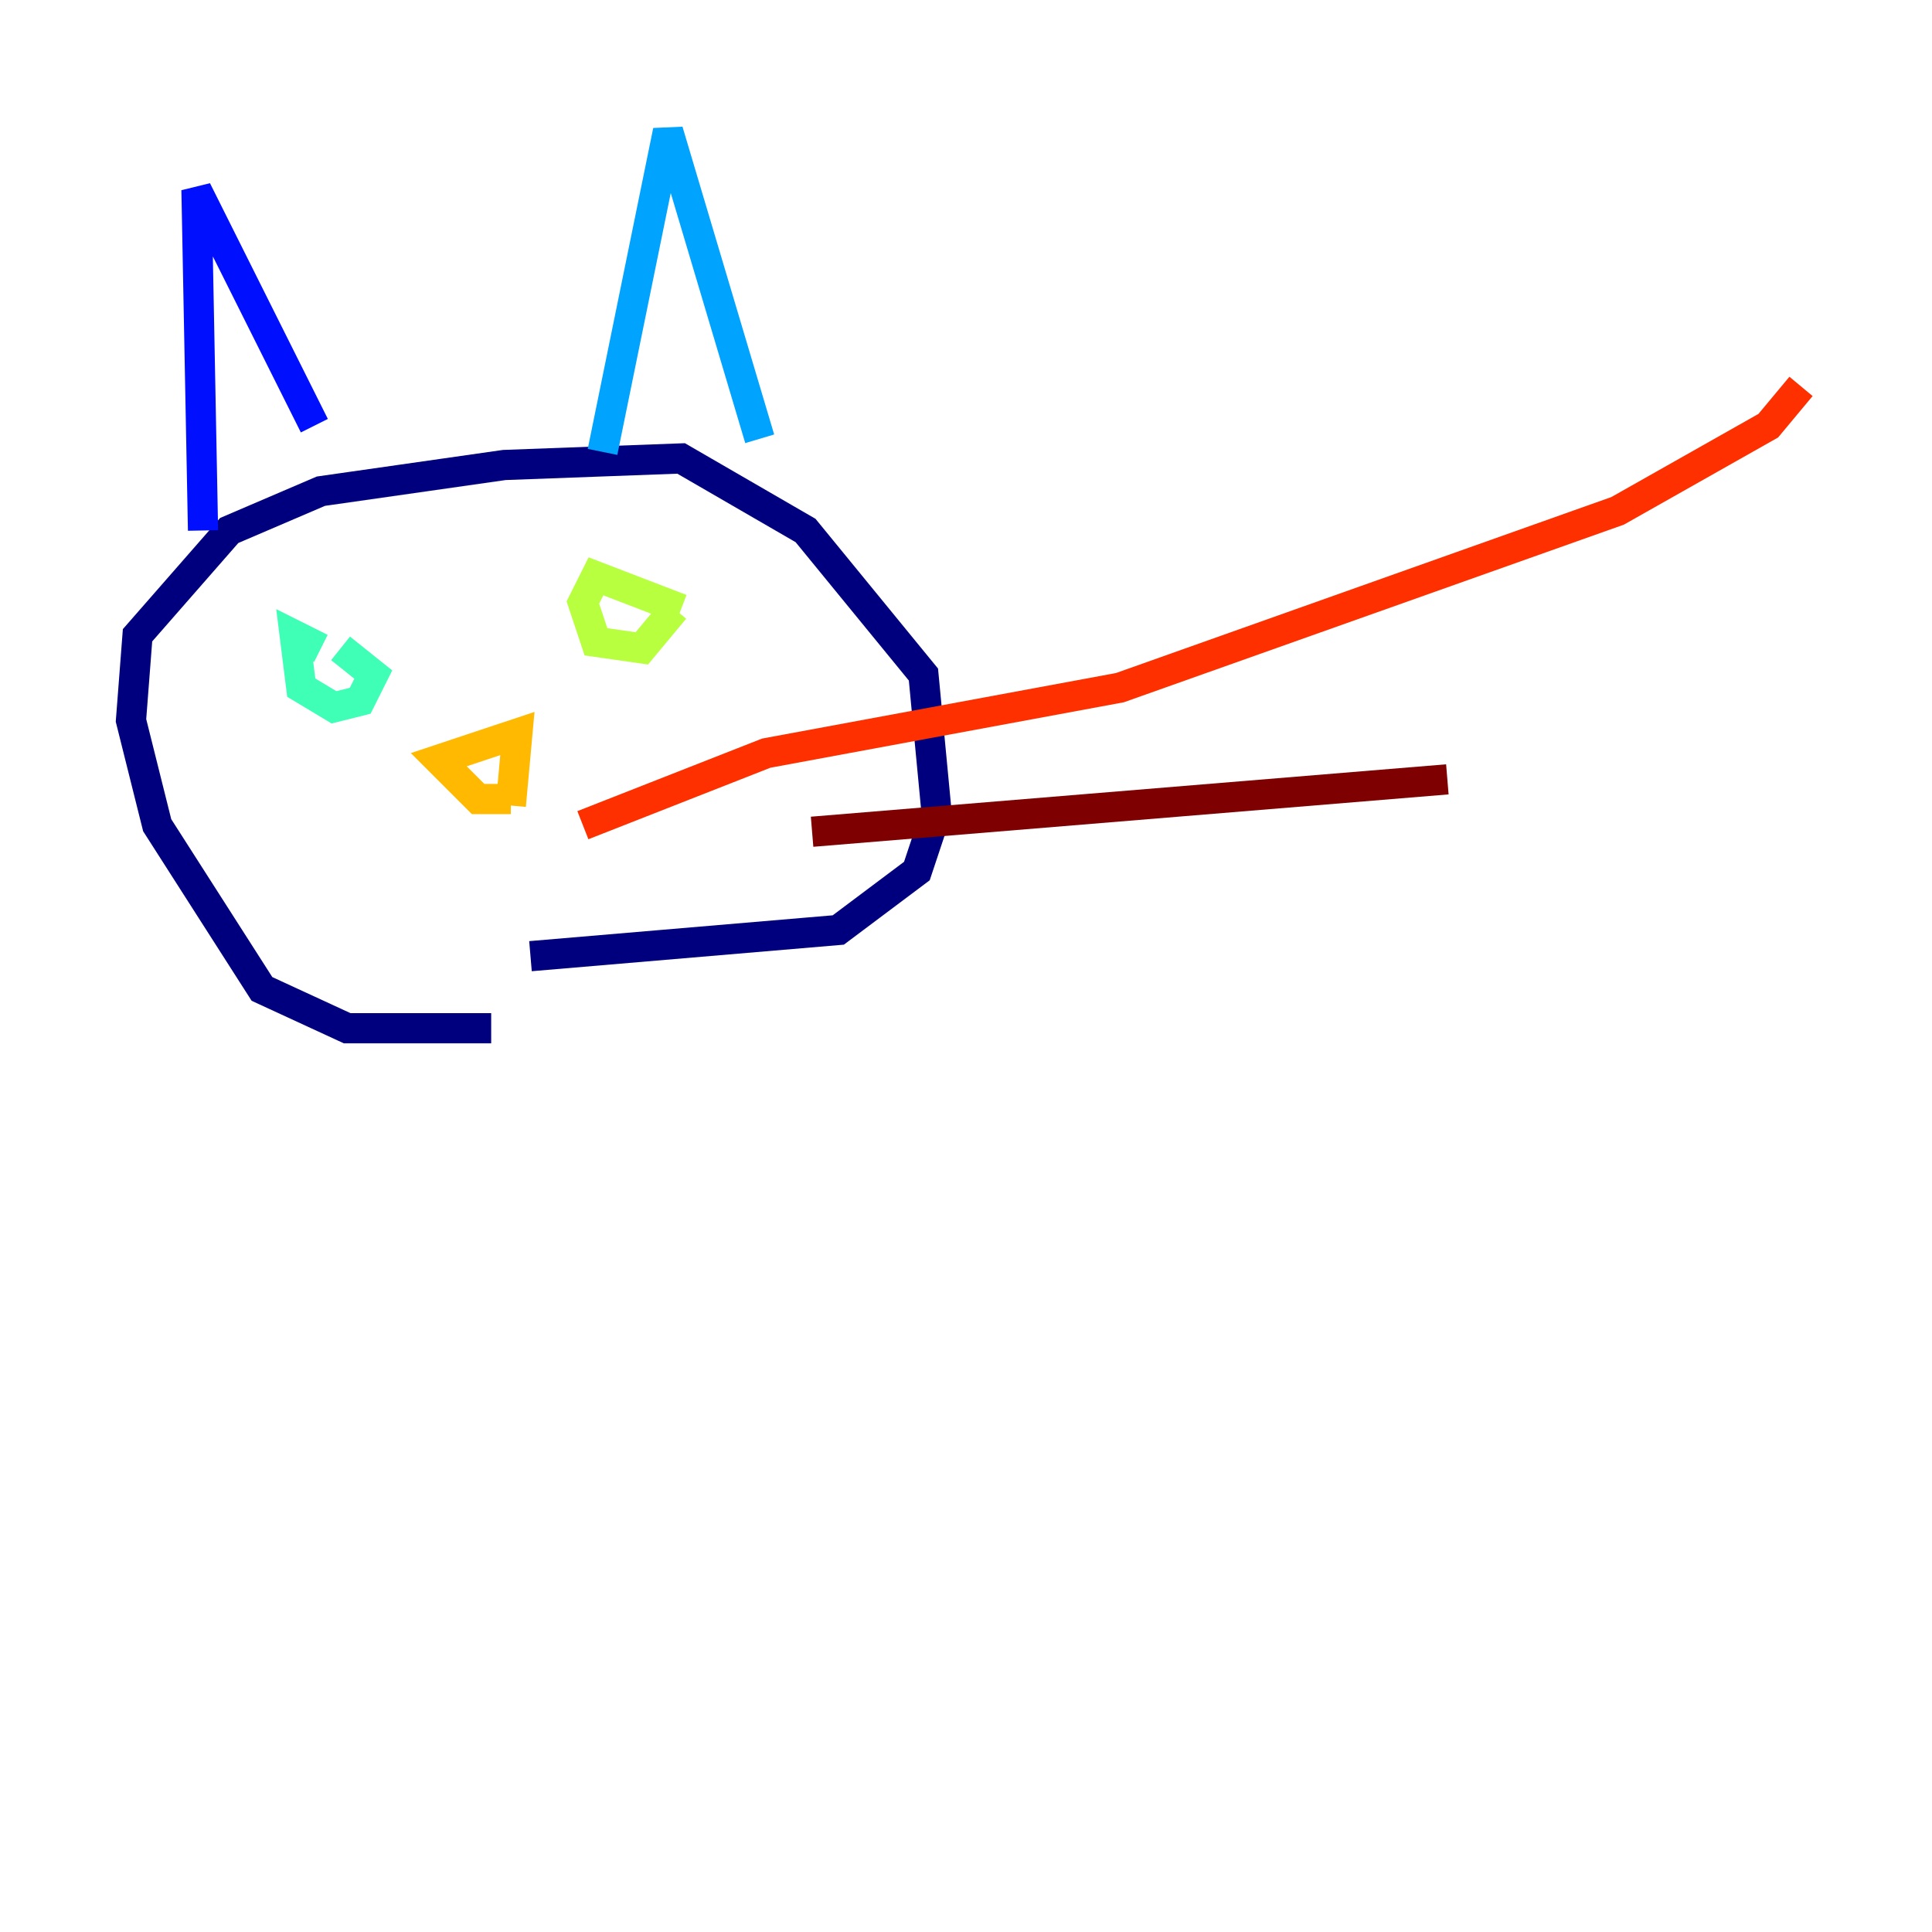 <?xml version="1.0" encoding="utf-8" ?>
<svg baseProfile="tiny" height="128" version="1.2" viewBox="0,0,128,128" width="128" xmlns="http://www.w3.org/2000/svg" xmlns:ev="http://www.w3.org/2001/xml-events" xmlns:xlink="http://www.w3.org/1999/xlink"><defs /><polyline fill="none" points="32.542,68.122 22.997,68.122 17.356,65.519 10.414,54.671 8.678,47.729 9.112,42.088 15.186,35.146 21.261,32.542 33.41,30.807 45.125,30.373 53.37,35.146 61.18,44.691 62.047,53.803 60.746,57.709 55.539,61.614 35.146,63.349" stroke="#00007f" stroke-width="2" /><polyline fill="none" points="13.451,35.146 13.017,12.583 20.827,28.203" stroke="#0010ff" stroke-width="2" /><polyline fill="none" points="39.919,29.939 44.258,8.678 50.332,29.071" stroke="#00a4ff" stroke-width="2" /><polyline fill="none" points="21.261,42.956 19.525,42.088 19.959,45.559 22.129,46.861 23.864,46.427 24.732,44.691 22.563,42.956" stroke="#3fffb7" stroke-width="2" /><polyline fill="none" points="45.125,40.352 39.485,38.183 38.617,39.919 39.485,42.522 42.522,42.956 44.691,40.352" stroke="#b7ff3f" stroke-width="2" /><polyline fill="none" points="33.844,52.936 31.675,52.936 29.071,50.332 34.278,48.597 33.844,53.37" stroke="#ffb900" stroke-width="2" /><polyline fill="none" points="38.617,54.671 50.766,49.898 74.197,45.559 107.173,33.844 117.153,28.203 119.322,25.6" stroke="#ff3000" stroke-width="2" /><polyline fill="none" points="53.803,55.105 95.891,51.634" stroke="#7f0000" stroke-width="2" /></svg>
